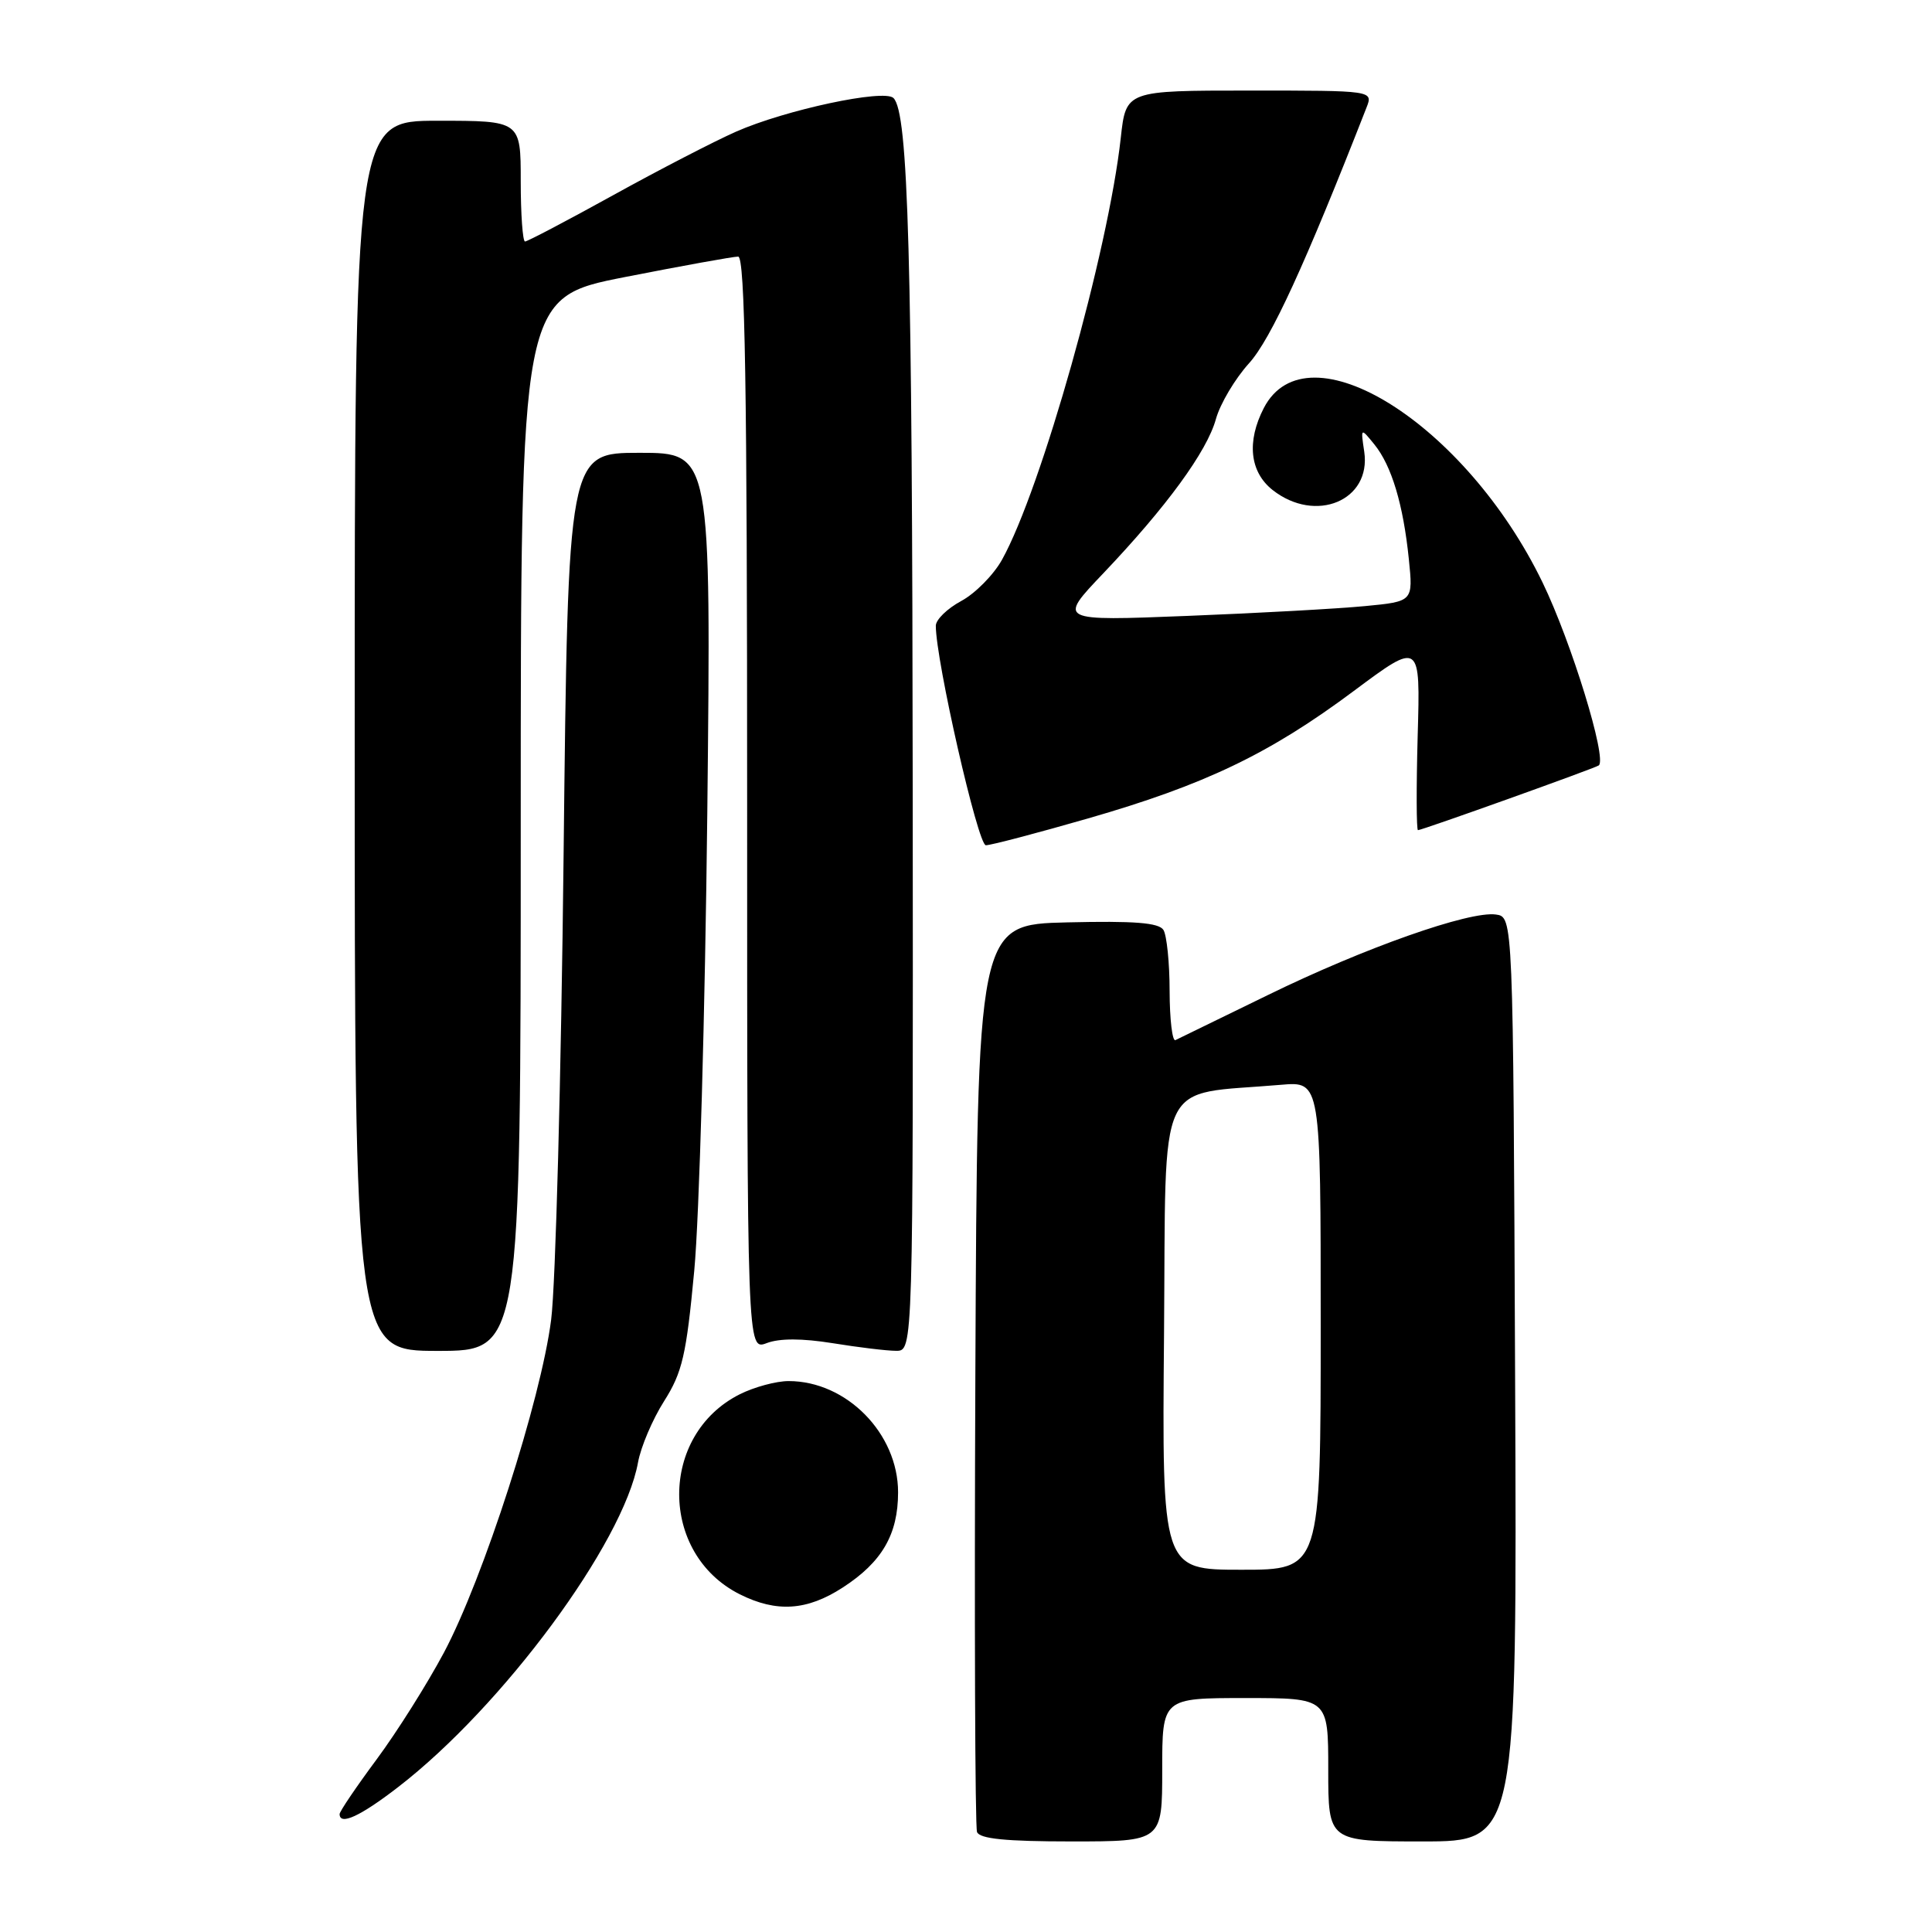<?xml version="1.0" encoding="UTF-8" standalone="no"?>
<!DOCTYPE svg PUBLIC "-//W3C//DTD SVG 1.1//EN" "http://www.w3.org/Graphics/SVG/1.1/DTD/svg11.dtd" >
<svg xmlns="http://www.w3.org/2000/svg" xmlns:xlink="http://www.w3.org/1999/xlink" version="1.1" viewBox="0 0 256 256">
 <g >
 <path fill="currentColor"
d=" M 154.00 234.50 C 154.00 225.00 154.00 225.00 165.00 225.00 C 176.00 225.00 176.00 225.00 176.00 234.50 C 176.00 244.00 176.00 244.00 188.51 244.00 C 201.02 244.00 201.02 244.00 200.76 182.75 C 200.50 121.50 200.50 121.50 198.22 121.18 C 194.72 120.68 180.75 125.61 168.00 131.85 C 161.68 134.94 156.16 137.63 155.75 137.82 C 155.34 138.01 154.99 135.09 154.98 131.33 C 154.98 127.58 154.60 123.92 154.16 123.22 C 153.55 122.26 150.28 122.01 141.42 122.22 C 129.50 122.50 129.50 122.50 129.24 182.00 C 129.10 214.73 129.20 242.06 129.46 242.75 C 129.80 243.65 133.27 244.00 141.97 244.00 C 154.00 244.00 154.00 244.00 154.00 234.50 Z  M 52.74 236.81 C 66.61 226.12 82.61 204.46 84.54 193.78 C 84.91 191.73 86.46 188.08 87.99 185.67 C 90.41 181.85 90.94 179.59 91.99 168.39 C 92.66 161.30 93.43 134.01 93.72 107.75 C 94.23 60.00 94.23 60.00 84.75 60.00 C 75.27 60.00 75.27 60.00 74.68 113.25 C 74.36 142.54 73.62 170.27 73.03 174.87 C 71.68 185.48 64.03 209.21 58.81 219.00 C 56.61 223.12 52.61 229.48 49.91 233.12 C 47.21 236.76 45.00 240.03 45.00 240.37 C 45.00 241.93 47.74 240.67 52.74 236.81 Z  M 111.66 210.36 C 116.87 206.99 119.00 203.32 119.00 197.74 C 119.00 189.94 112.17 183.00 104.50 183.00 C 102.85 183.00 99.93 183.79 98.02 184.75 C 87.32 190.13 87.32 205.87 98.02 211.25 C 102.89 213.69 106.93 213.43 111.66 210.36 Z  M 69.00 109.21 C 69.00 39.43 69.00 39.43 82.81 36.71 C 90.40 35.22 97.15 34.00 97.81 34.00 C 98.72 34.00 99.00 51.03 99.00 106.48 C 99.00 178.95 99.00 178.95 101.59 177.97 C 103.29 177.32 106.28 177.33 110.34 177.98 C 113.73 178.53 117.51 178.99 118.75 178.99 C 121.00 179.00 121.00 179.00 120.94 104.75 C 120.88 33.60 120.36 14.96 118.39 12.99 C 117.16 11.76 104.06 14.56 97.52 17.45 C 94.65 18.72 87.31 22.51 81.22 25.88 C 75.12 29.25 69.88 32.00 69.57 32.00 C 69.26 32.00 69.00 28.40 69.00 24.00 C 69.00 16.00 69.00 16.00 58.00 16.00 C 47.00 16.00 47.00 16.00 47.00 97.50 C 47.00 179.00 47.00 179.00 58.00 179.00 C 69.00 179.00 69.00 179.00 69.00 109.21 Z  M 144.16 108.45 C 159.65 103.99 168.21 99.89 179.38 91.56 C 188.21 84.98 188.21 84.98 187.85 97.49 C 187.66 104.37 187.68 110.00 187.89 110.00 C 188.43 110.00 211.42 101.77 211.85 101.42 C 212.96 100.51 208.23 85.11 204.41 77.21 C 194.21 56.12 173.20 42.97 167.46 54.07 C 165.17 58.51 165.60 62.54 168.63 64.93 C 174.33 69.41 181.72 66.33 180.77 59.86 C 180.29 56.65 180.29 56.65 182.12 58.90 C 184.40 61.72 185.94 66.85 186.68 74.10 C 187.25 79.70 187.25 79.70 180.88 80.31 C 177.37 80.65 166.78 81.24 157.34 81.61 C 140.17 82.29 140.17 82.29 146.19 75.97 C 154.57 67.16 159.94 59.81 161.12 55.51 C 161.68 53.50 163.65 50.18 165.50 48.14 C 168.40 44.93 172.91 35.11 181.07 14.25 C 181.95 12.00 181.95 12.00 165.57 12.00 C 149.20 12.00 149.20 12.00 148.51 18.25 C 146.87 33.24 137.98 64.82 132.77 74.17 C 131.65 76.18 129.21 78.65 127.36 79.64 C 125.51 80.64 124.00 82.11 124.00 82.92 C 124.00 87.52 129.58 112.00 130.63 112.00 C 131.30 112.00 137.38 110.40 144.16 108.45 Z  M 154.24 176.76 C 154.53 141.89 152.98 145.19 169.75 143.74 C 175.00 143.29 175.00 143.29 175.00 175.65 C 175.00 208.00 175.00 208.00 164.49 208.00 C 153.97 208.00 153.97 208.00 154.24 176.76 Z "/>
</g>
</svg>